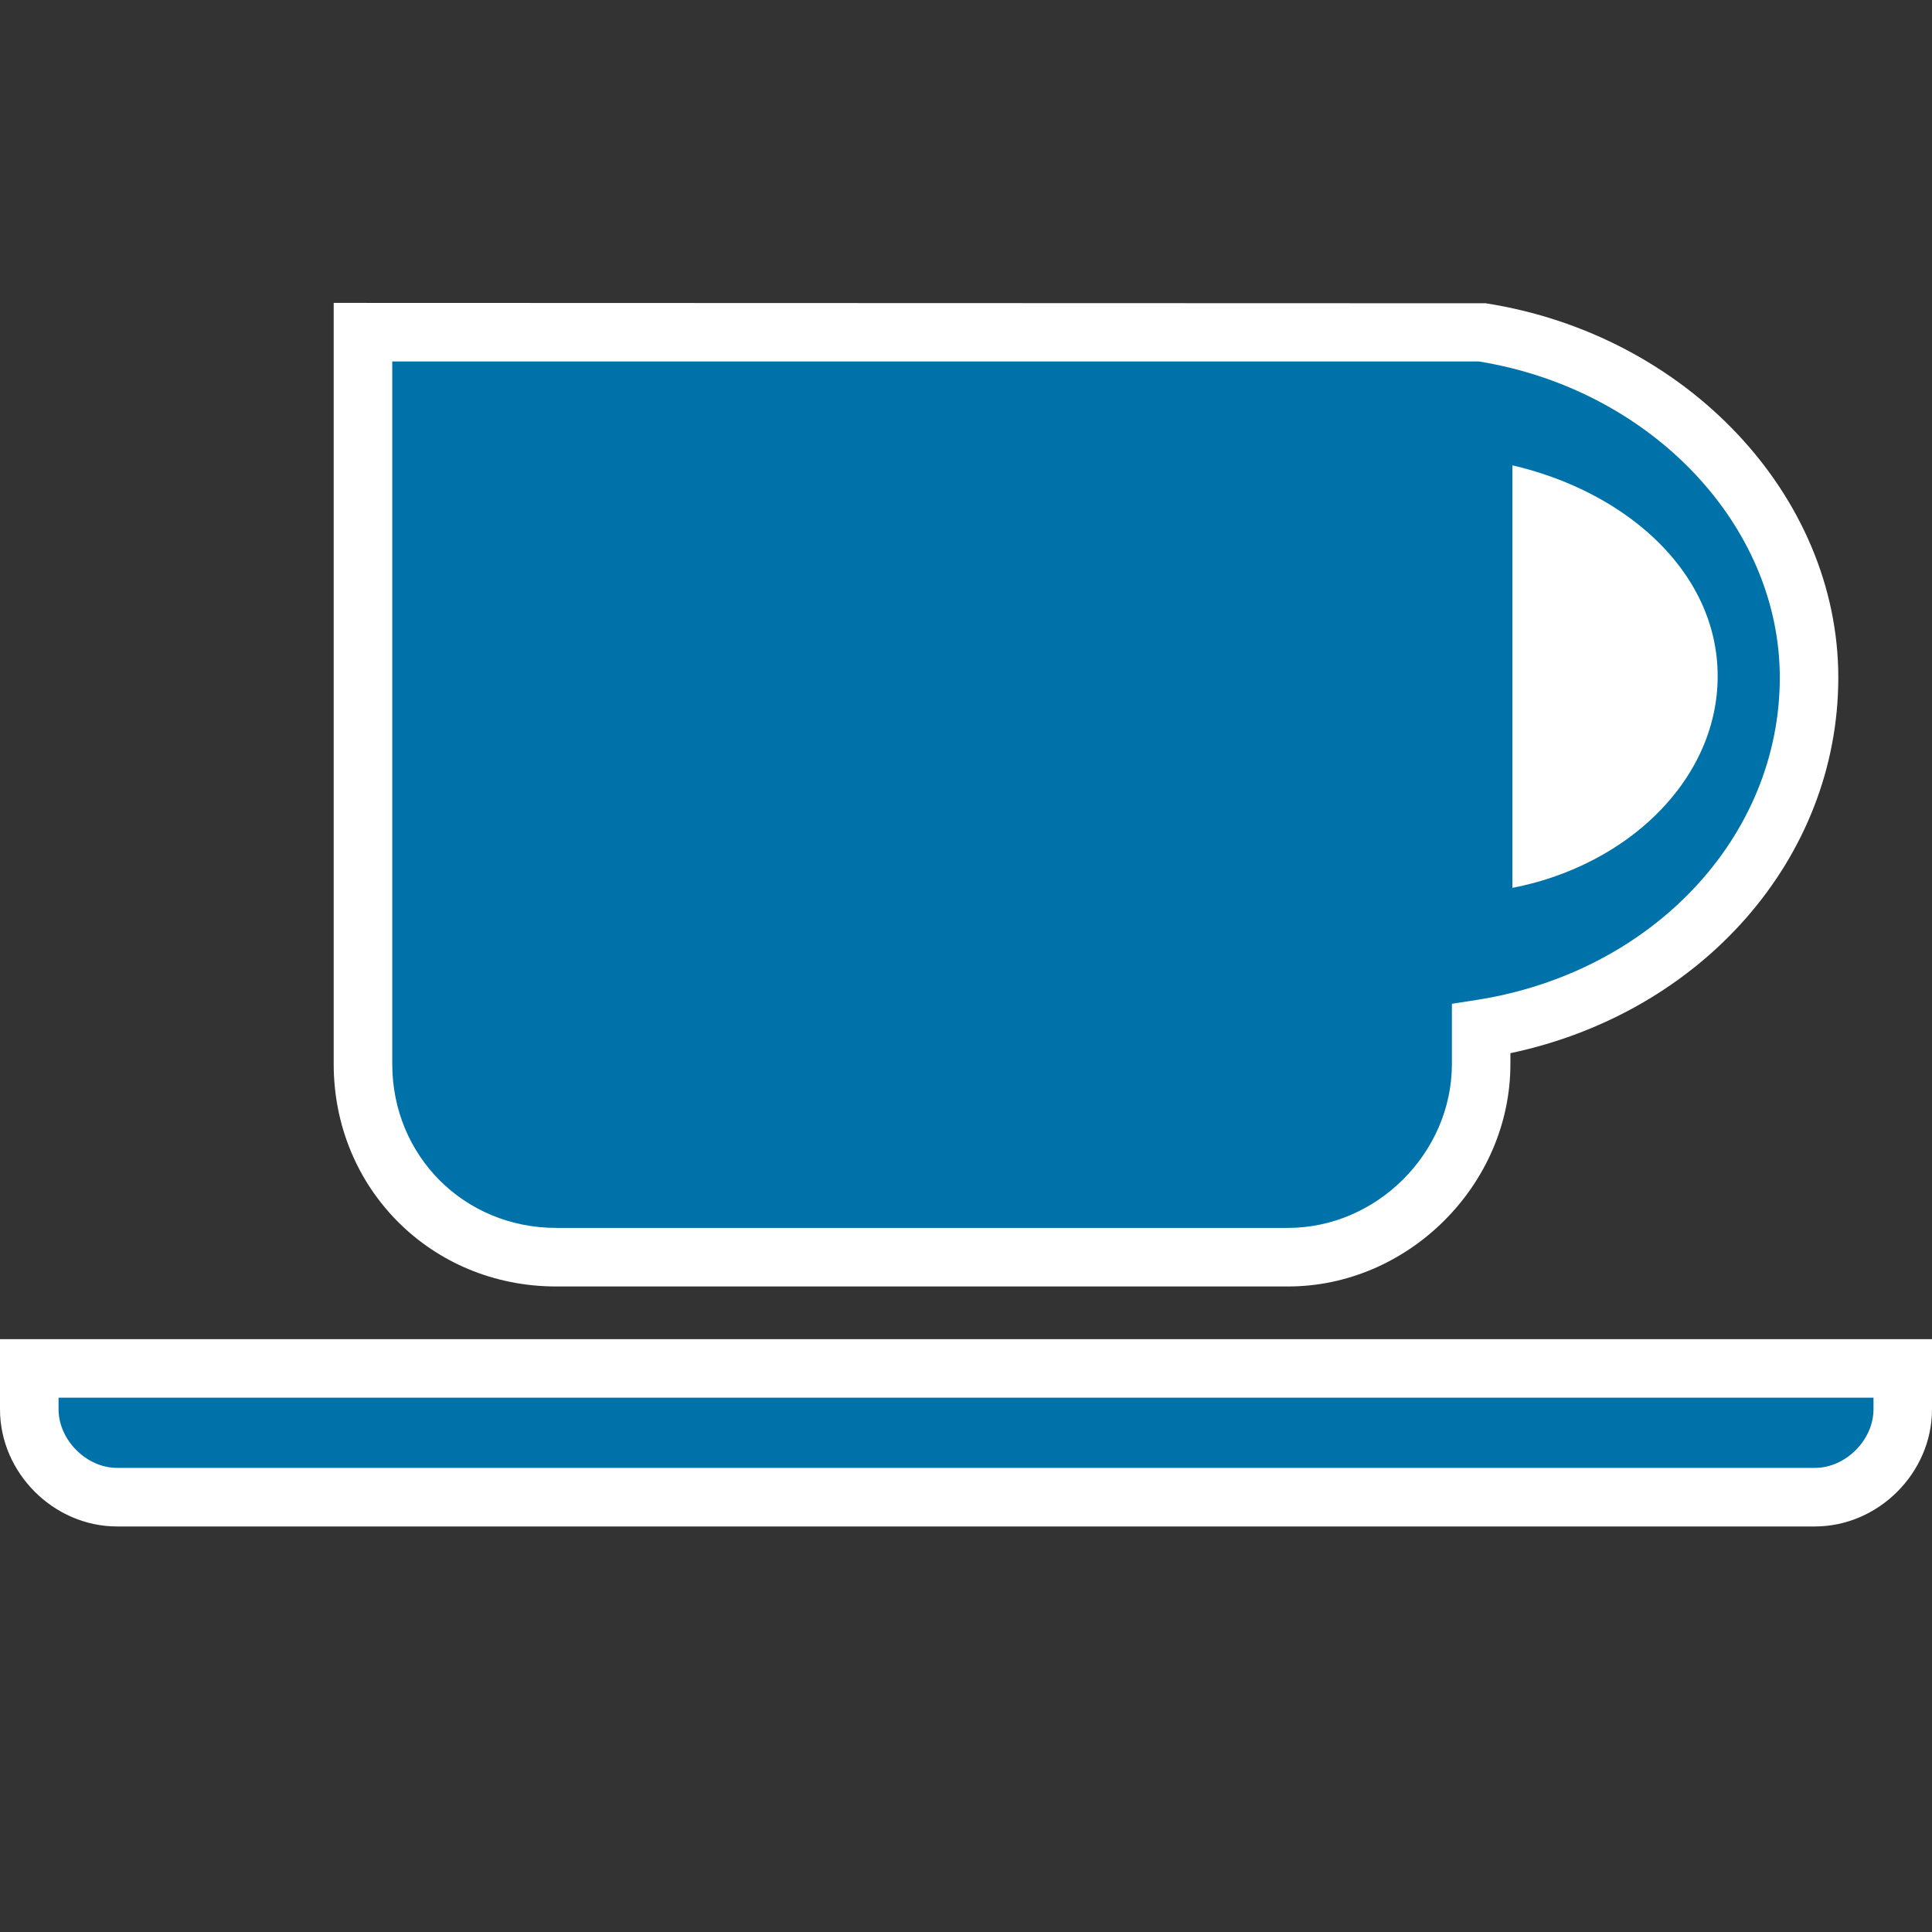 <?xml version="1.0" encoding="utf-8"?>
<!-- Generator: Adobe Illustrator 19.1.0, SVG Export Plug-In . SVG Version: 6.00 Build 0)  -->
<svg version="1.1" id="Layer_1" xmlns="http://www.w3.org/2000/svg" xmlns:xlink="http://www.w3.org/1999/xlink" x="0px" y="0px"
	 viewBox="4 -4 32 32" style="enable-background:new 4 -4 32 32;" xml:space="preserve">
<rect x="4" y="-4" width="32" height="32" fill="#333333" stroke="none"/>
<style type="text/css">
	.st0{fill:#0072AA;}
	.st1{fill:#FFFFFF;}
	.st2{fill:#FFFFFF;stroke:#0072AA;stroke-width:0.5;stroke-linecap:round;stroke-linejoin:round;stroke-miterlimit:10;}
</style>
<g>
	<path class="st0" d="M35.515,18.665v0.679c0,0.776-0.679,1.455-1.455,1.455H5.939c-0.776,0-1.455-0.679-1.455-1.455v-0.679H35.515z
		"/>
	<path class="st1" d="M34.061,21.283H5.939C4.888,21.283,4,20.395,4,19.344v-1.163h32v1.163C36,20.395,35.112,21.283,34.061,21.283z
		 M4.97,19.15v0.193c0,0.508,0.462,0.97,0.97,0.97h28.121c0.508,0,0.97-0.462,0.97-0.97V19.15H4.97z"/>
</g>
<g>
	<path class="st0" d="M28.533,1.502h-0.873H10.012v12.121c0,1.842,1.455,3.2,3.2,3.2h12.121c1.745,0,3.2-1.455,3.2-3.2v-0.582
		c3.103-0.485,5.43-2.909,5.43-5.818C33.964,4.411,31.636,1.986,28.533,1.502z"/>
	<path class="st1" d="M25.333,17.308H13.212c-2.066,0-3.685-1.618-3.685-3.685V1.017l19.08,0.006c3.33,0.52,5.841,3.186,5.841,6.2
		c0,2.992-2.259,5.551-5.431,6.221v0.179C29.018,15.62,27.33,17.308,25.333,17.308z M10.497,1.987v11.636
		c0,1.523,1.193,2.715,2.715,2.715h12.121c1.472,0,2.715-1.243,2.715-2.715v-0.997l0.41-0.064c2.909-0.455,5.021-2.7,5.021-5.339
		c0-2.53-2.14-4.776-4.984-5.236H10.497z"/>
</g>
<path class="st2" d="M28.8,11c2.2-0.3,3.9-1.9,3.9-3.8S31,3.8,28.8,3.4V11z"/>
</svg>
